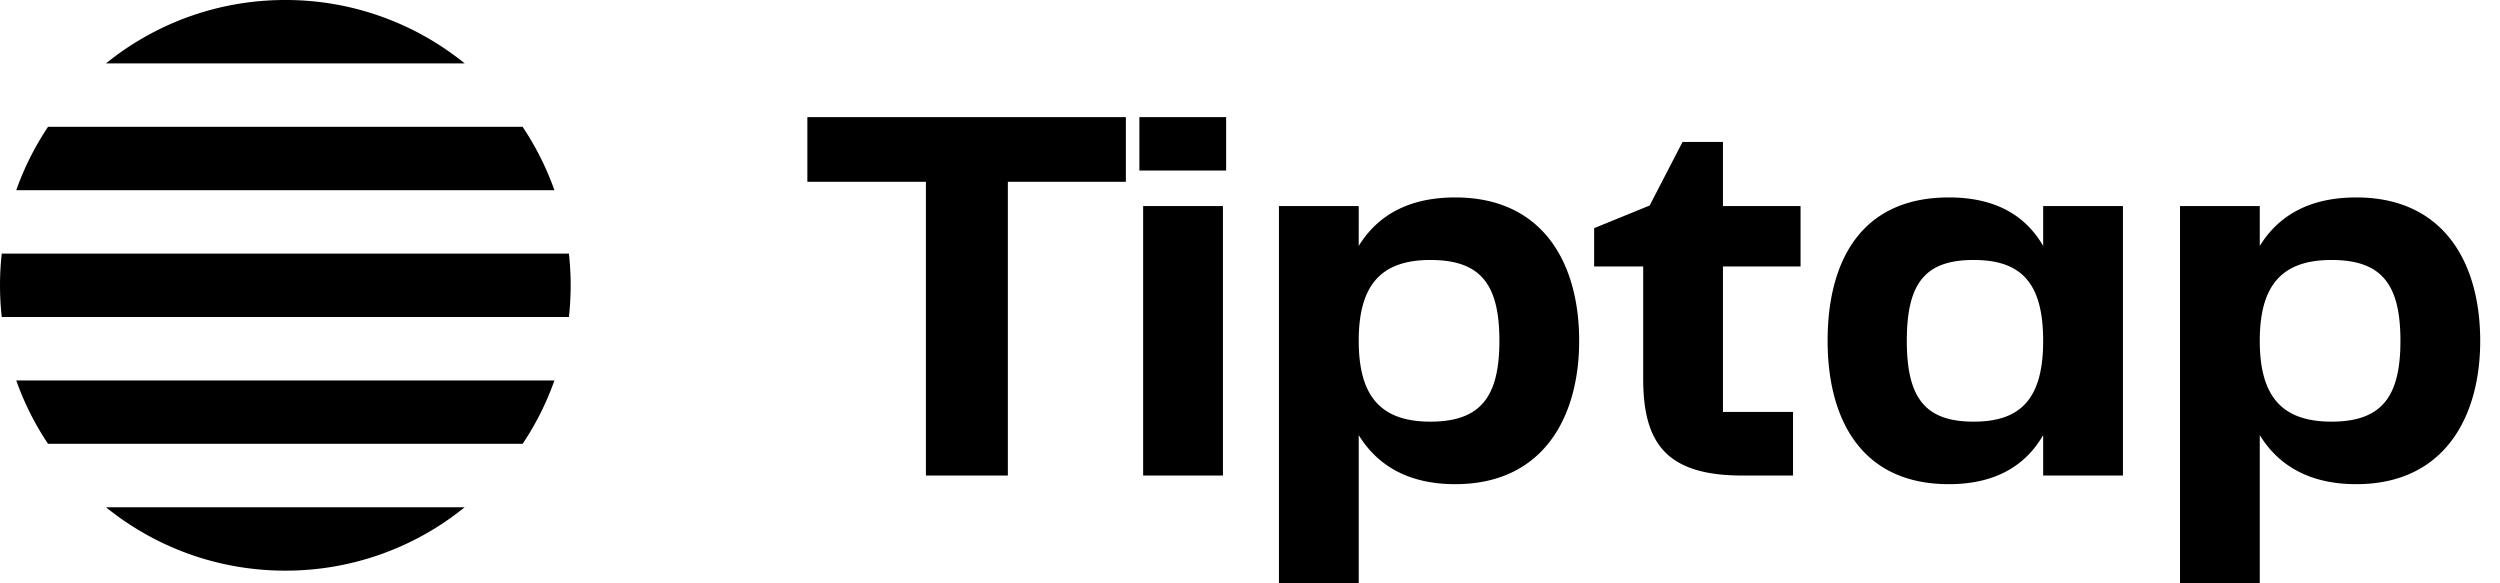 <svg xmlns="http://www.w3.org/2000/svg" width="120" height="28" fill="none"><path fill="#000" d="M44.444 22.826h3.933V8.727h5.665V5.623H38.753v3.104h5.691v14.1ZM54.871 22.826h3.83V9.891h-3.83v12.935Zm-.18-14.642h4.164V5.623H54.69v2.56ZM69.85 23.24c4.216 0 5.95-3.208 5.95-6.881 0-3.726-1.734-6.882-5.95-6.882-2.225 0-3.726.854-4.631 2.329V9.89h-3.83V28h3.83v-7.114c.905 1.474 2.406 2.354 4.63 2.354Zm-4.631-6.881c0-2.639 1.034-3.88 3.44-3.88 2.432 0 3.312 1.19 3.312 3.88 0 2.664-.88 3.88-3.312 3.88-2.406 0-3.44-1.242-3.44-3.88ZM83.633 22.826h2.432v-3.053h-3.363V12.79h3.725V9.89h-3.725V6.813h-1.94l-1.579 3.052-2.664 1.087v1.837h2.354v5.38c0 3.08 1.086 4.657 4.76 4.657ZM93.545 23.24c2.225 0 3.674-.88 4.527-2.354v1.94h3.829V9.891h-3.829v1.915c-.853-1.475-2.302-2.329-4.527-2.329-4.269 0-5.82 3.13-5.82 6.882 0 3.673 1.552 6.881 5.82 6.881Zm-2.018-6.881c0-2.768.88-3.88 3.208-3.88 2.25 0 3.337 1.06 3.337 3.88 0 2.794-1.086 3.88-3.337 3.88-2.328 0-3.208-1.138-3.208-3.88ZM113.1 23.24c4.217 0 5.95-3.208 5.95-6.881 0-3.726-1.733-6.882-5.95-6.882-2.225 0-3.725.854-4.631 2.329V9.89h-3.828V28h3.828v-7.114c.906 1.474 2.406 2.354 4.631 2.354Zm-4.631-6.881c0-2.639 1.035-3.88 3.441-3.88 2.432 0 3.311 1.19 3.311 3.88 0 2.664-.879 3.88-3.311 3.88-2.406 0-3.441-1.242-3.441-3.88ZM22.305 3.043A13.638 13.638 0 0 0 13.695 0c-3.26 0-6.256 1.14-8.608 3.043h17.218ZM.78 9.13a13.647 13.647 0 0 1 1.526-3.043h22.779c.628.939 1.144 1.96 1.527 3.043H.779ZM.084 15.217a13.846 13.846 0 0 1 0-3.043h27.224a13.83 13.83 0 0 1 0 3.043H.084ZM2.306 21.304A13.647 13.647 0 0 1 .78 18.261h25.833a13.648 13.648 0 0 1-1.527 3.043H2.306ZM22.305 24.348a13.638 13.638 0 0 1-8.61 3.043c-3.26 0-6.256-1.14-8.608-3.043h17.218Z"></path></svg>